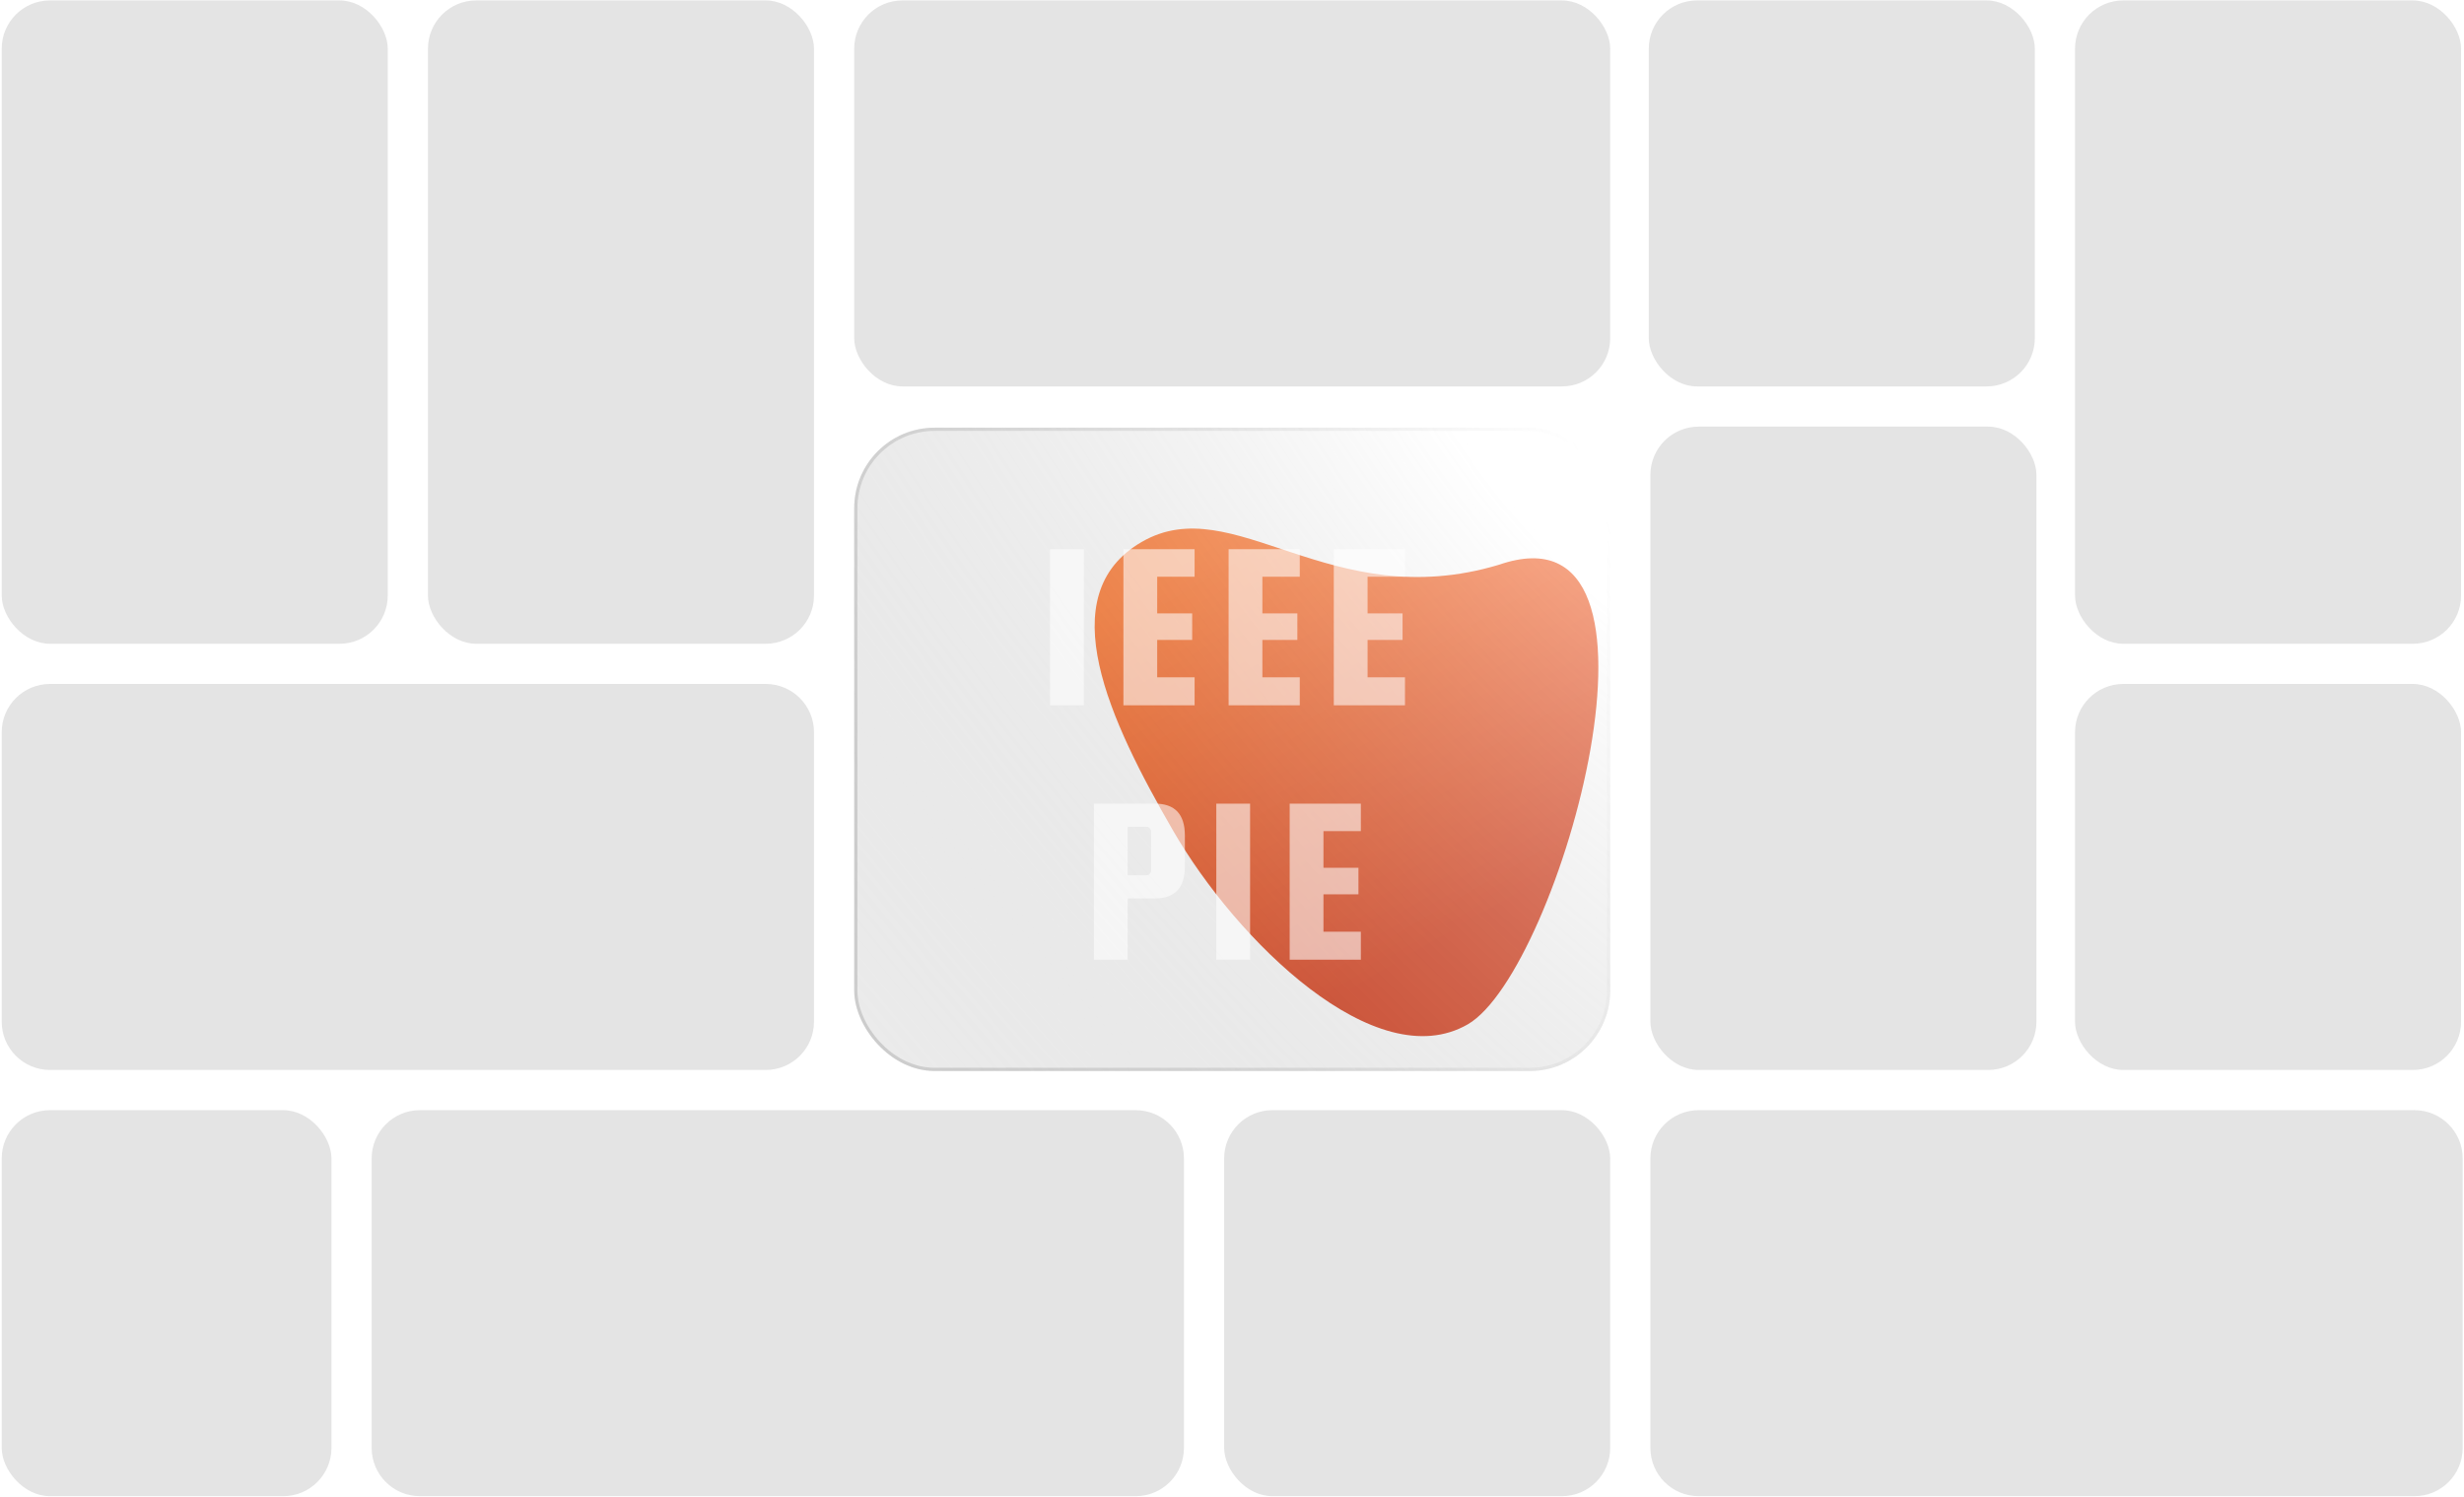<svg width="1346" height="818" viewBox="0 0 1346 818" fill="none" xmlns="http://www.w3.org/2000/svg">
<path d="M818.852 308.528C924.503 272.026 852.026 530.602 801.799 559.601C751.572 588.6 675.513 513.88 640.874 453.884C606.235 393.888 573.548 325.013 623.776 296.014C674.003 267.016 726.53 336.269 818.852 308.528Z" fill="url(#paint0_linear_7_1538)"/>
<g filter="url(#filter0_b_7_1538)">
<rect x="466.625" y="233.644" width="412.968" height="351.462" rx="43.933" fill="url(#paint1_radial_7_1538)" fill-opacity="0.5"/>
<rect x="467.504" y="234.523" width="411.211" height="349.705" rx="43.054" stroke="url(#paint2_linear_7_1538)" stroke-opacity="0.7" stroke-width="1.757"/>
</g>
<g style="mix-blend-mode:overlay" opacity="0.7" filter="url(#filter1_i_7_1538)">
<path d="M595.569 297.395V382.669H577.117V297.395H595.569ZM635.654 367.38H656.083V382.669H617.202V297.395H656.083V312.42H635.654V332.454H654.765V346.951H635.654V367.38ZM693.115 367.38H713.543V382.669H674.663V297.395H713.543V312.42H693.115V332.454H712.225V346.951H693.115V367.38ZM750.576 367.38H771.004V382.669H732.124V297.395H771.004V312.42H750.576V332.454H769.686V346.951H750.576V367.38ZM634.427 436.395C645.322 436.395 650.77 442.194 650.77 453.793V470.795C650.77 482.393 645.322 488.192 634.427 488.192H619.534V521.669H601.082V436.395H634.427ZM632.318 472.903V451.684C632.318 450.981 632.055 450.366 631.527 449.839C631.088 449.312 630.517 449.048 629.814 449.048H619.534V475.539H629.814C630.517 475.539 631.088 475.276 631.527 474.749C632.055 474.221 632.318 473.606 632.318 472.903ZM686.394 436.395V521.669H667.942V436.395H686.394ZM726.479 506.38H746.907V521.669H708.027V436.395H746.907V451.42H726.479V471.454H745.589V485.951H726.479V506.38Z" fill="white" fill-opacity="0.8"/>
</g>
<rect opacity="0.7" x="0.938" y="0.229" width="210.877" height="351.462" rx="26.36" fill="#D9D9D9"/>
<rect opacity="0.7" x="233.782" y="0.229" width="210.877" height="351.462" rx="26.36" fill="#D9D9D9"/>
<rect opacity="0.7" x="466.625" y="0.229" width="412.968" height="210.877" rx="26.36" fill="#D9D9D9"/>
<rect opacity="0.7" x="900.681" y="0.229" width="210.877" height="210.877" rx="26.36" fill="#D9D9D9"/>
<rect opacity="0.7" x="1133.52" y="0.229" width="210.877" height="351.462" rx="26.36" fill="#D9D9D9"/>
<path opacity="0.7" d="M0.938 400.017C0.938 385.459 12.74 373.657 27.298 373.657H418.299C432.857 373.657 444.659 385.459 444.659 400.017V558.175C444.659 572.733 432.857 584.535 418.299 584.535H27.298C12.74 584.535 0.938 572.733 0.938 558.175V400.017Z" fill="#D9D9D9"/>
<rect opacity="0.7" x="901.559" y="233.073" width="210.877" height="351.462" rx="26.36" fill="#D9D9D9"/>
<rect opacity="0.7" x="1133.52" y="373.657" width="210.877" height="210.877" rx="26.36" fill="#D9D9D9"/>
<rect opacity="0.7" x="0.938" y="606.501" width="180.124" height="210.877" rx="26.36" fill="#D9D9D9"/>
<path opacity="0.7" d="M203.028 632.861C203.028 618.303 214.83 606.501 229.388 606.501H620.39C634.948 606.501 646.749 618.303 646.749 632.861V791.019C646.749 805.577 634.948 817.378 620.39 817.378H229.388C214.83 817.378 203.028 805.577 203.028 791.019V632.861Z" fill="#D9D9D9"/>
<rect opacity="0.7" x="668.716" y="606.501" width="210.877" height="210.877" rx="26.36" fill="#D9D9D9"/>
<path opacity="0.7" d="M901.559 632.861C901.559 618.303 913.361 606.501 927.919 606.501H1318.92C1333.48 606.501 1345.28 618.303 1345.28 632.861V791.019C1345.28 805.577 1333.48 817.378 1318.92 817.378H927.919C913.361 817.378 901.559 805.577 901.559 791.019V632.861Z" fill="#D9D9D9"/>
<defs>
<filter id="filter0_b_7_1538" x="378.76" y="145.779" width="588.699" height="527.193" filterUnits="userSpaceOnUse" color-interpolation-filters="sRGB">
<feFlood flood-opacity="0" result="BackgroundImageFix"/>
<feGaussianBlur in="BackgroundImageFix" stdDeviation="43.933"/>
<feComposite in2="SourceAlpha" operator="in" result="effect1_backgroundBlur_7_1538"/>
<feBlend mode="normal" in="SourceGraphic" in2="effect1_backgroundBlur_7_1538" result="shape"/>
</filter>
<filter id="filter1_i_7_1538" x="573.602" y="297.395" width="197.402" height="226.909" filterUnits="userSpaceOnUse" color-interpolation-filters="sRGB">
<feFlood flood-opacity="0" result="BackgroundImageFix"/>
<feBlend mode="normal" in="SourceGraphic" in2="BackgroundImageFix" result="shape"/>
<feColorMatrix in="SourceAlpha" type="matrix" values="0 0 0 0 0 0 0 0 0 0 0 0 0 0 0 0 0 0 127 0" result="hardAlpha"/>
<feOffset dx="-3.515" dy="2.636"/>
<feGaussianBlur stdDeviation="5.272"/>
<feComposite in2="hardAlpha" operator="arithmetic" k2="-1" k3="1"/>
<feColorMatrix type="matrix" values="0 0 0 0 0 0 0 0 0 0 0 0 0 0 0 0 0 0 0.35 0"/>
<feBlend mode="normal" in2="shape" result="effect1_innerShadow_7_1538"/>
</filter>
<linearGradient id="paint0_linear_7_1538" x1="633.691" y1="313.188" x2="759.129" y2="530.453" gradientUnits="userSpaceOnUse">
<stop stop-color="#FF5E08"/>
<stop offset="1" stop-color="#D22600"/>
</linearGradient>
<radialGradient id="paint1_radial_7_1538" cx="0" cy="0" r="1" gradientUnits="userSpaceOnUse" gradientTransform="translate(879.593 233.644) rotate(139.6) scale(542.28 1318.46)">
<stop offset="0.124" stop-color="white"/>
<stop offset="1" stop-color="#898989" stop-opacity="0.33"/>
</radialGradient>
<linearGradient id="paint2_linear_7_1538" x1="858.187" y1="233.645" x2="452.526" y2="397.5" gradientUnits="userSpaceOnUse">
<stop stop-color="white" stop-opacity="0.8"/>
<stop offset="1" stop-color="#8C8C8C" stop-opacity="0.44"/>
</linearGradient>
</defs>
</svg>
